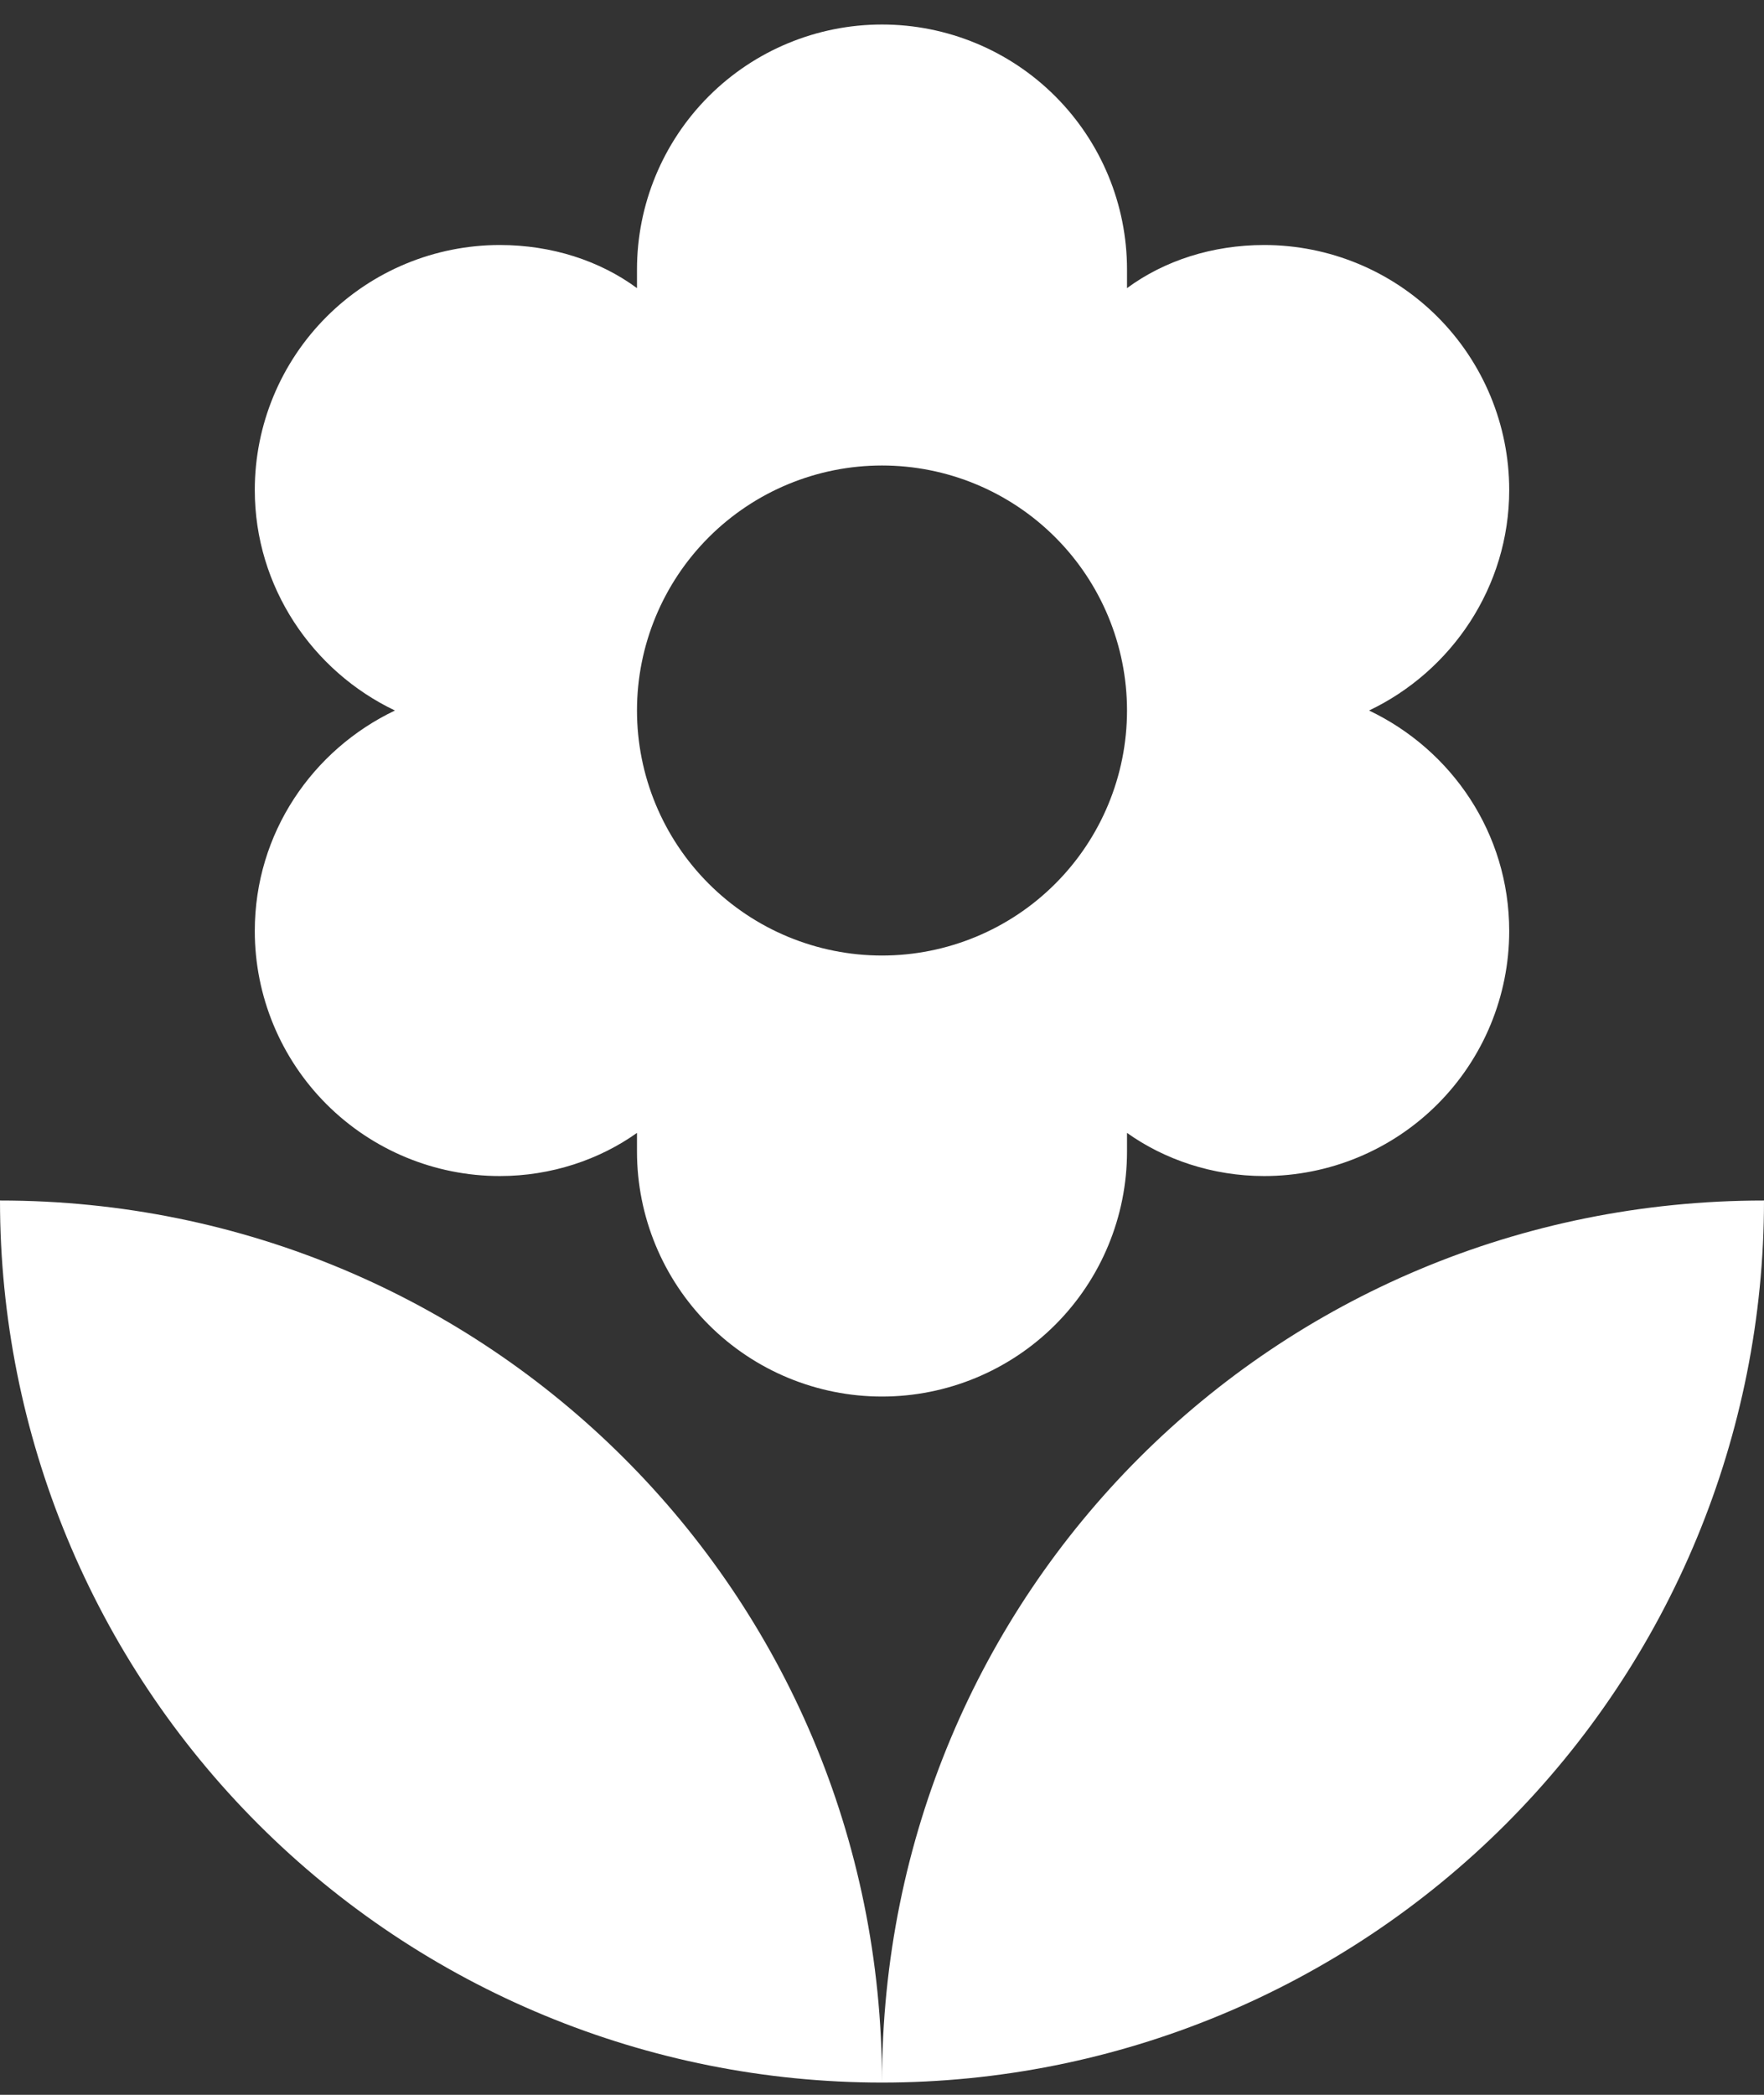 <svg width="48" height="57" viewBox="0 0 48 57" fill="none" xmlns="http://www.w3.org/2000/svg">
<rect x="0" y="0" width="48" height="57" fill="#333333" stroke="none"/>
<path d="M0 32.666C0 39.032 2.529 45.136 7.029 49.637C11.53 54.138 17.635 56.666 24 56.666C24 43.333 13.253 32.666 0 32.666ZM24 12.666C25.768 12.666 27.464 13.369 28.714 14.619C29.964 15.869 30.667 17.565 30.667 19.333C30.667 21.101 29.964 22.797 28.714 24.047C27.464 25.297 25.768 26 24 26C22.232 26 20.536 25.297 19.286 24.047C18.036 22.797 17.333 21.101 17.333 19.333C17.333 17.565 18.036 15.869 19.286 14.619C20.536 13.369 22.232 12.666 24 12.666ZM6.933 25.333C6.933 27.101 7.636 28.797 8.886 30.047C10.136 31.297 11.832 32 13.6 32C15.013 32 16.32 31.547 17.333 30.826V31.333C17.333 33.101 18.036 34.797 19.286 36.047C20.536 37.297 22.232 38 24 38C25.768 38 27.464 37.297 28.714 36.047C29.964 34.797 30.667 33.101 30.667 31.333V30.826C31.68 31.547 32.987 32 34.4 32C36.168 32 37.864 31.297 39.114 30.047C40.364 28.797 41.067 27.101 41.067 25.333C41.067 22.666 39.493 20.4 37.253 19.333C39.493 18.267 41.067 15.973 41.067 13.333C41.067 11.565 40.364 9.869 39.114 8.619C37.864 7.369 36.168 6.667 34.4 6.667C32.987 6.667 31.68 7.093 30.667 7.84V7.333C30.667 5.565 29.964 3.869 28.714 2.619C27.464 1.369 25.768 0.667 24 0.667C22.232 0.667 20.536 1.369 19.286 2.619C18.036 3.869 17.333 5.565 17.333 7.333V7.84C16.32 7.093 15.013 6.667 13.6 6.667C11.832 6.667 10.136 7.369 8.886 8.619C7.636 9.869 6.933 11.565 6.933 13.333C6.933 15.973 8.507 18.267 10.747 19.333C8.507 20.4 6.933 22.666 6.933 25.333ZM24 56.666C30.365 56.666 36.47 54.138 40.971 49.637C45.471 45.136 48 39.032 48 32.666C34.667 32.666 24 43.333 24 56.666Z" fill="white"/>
</svg>
